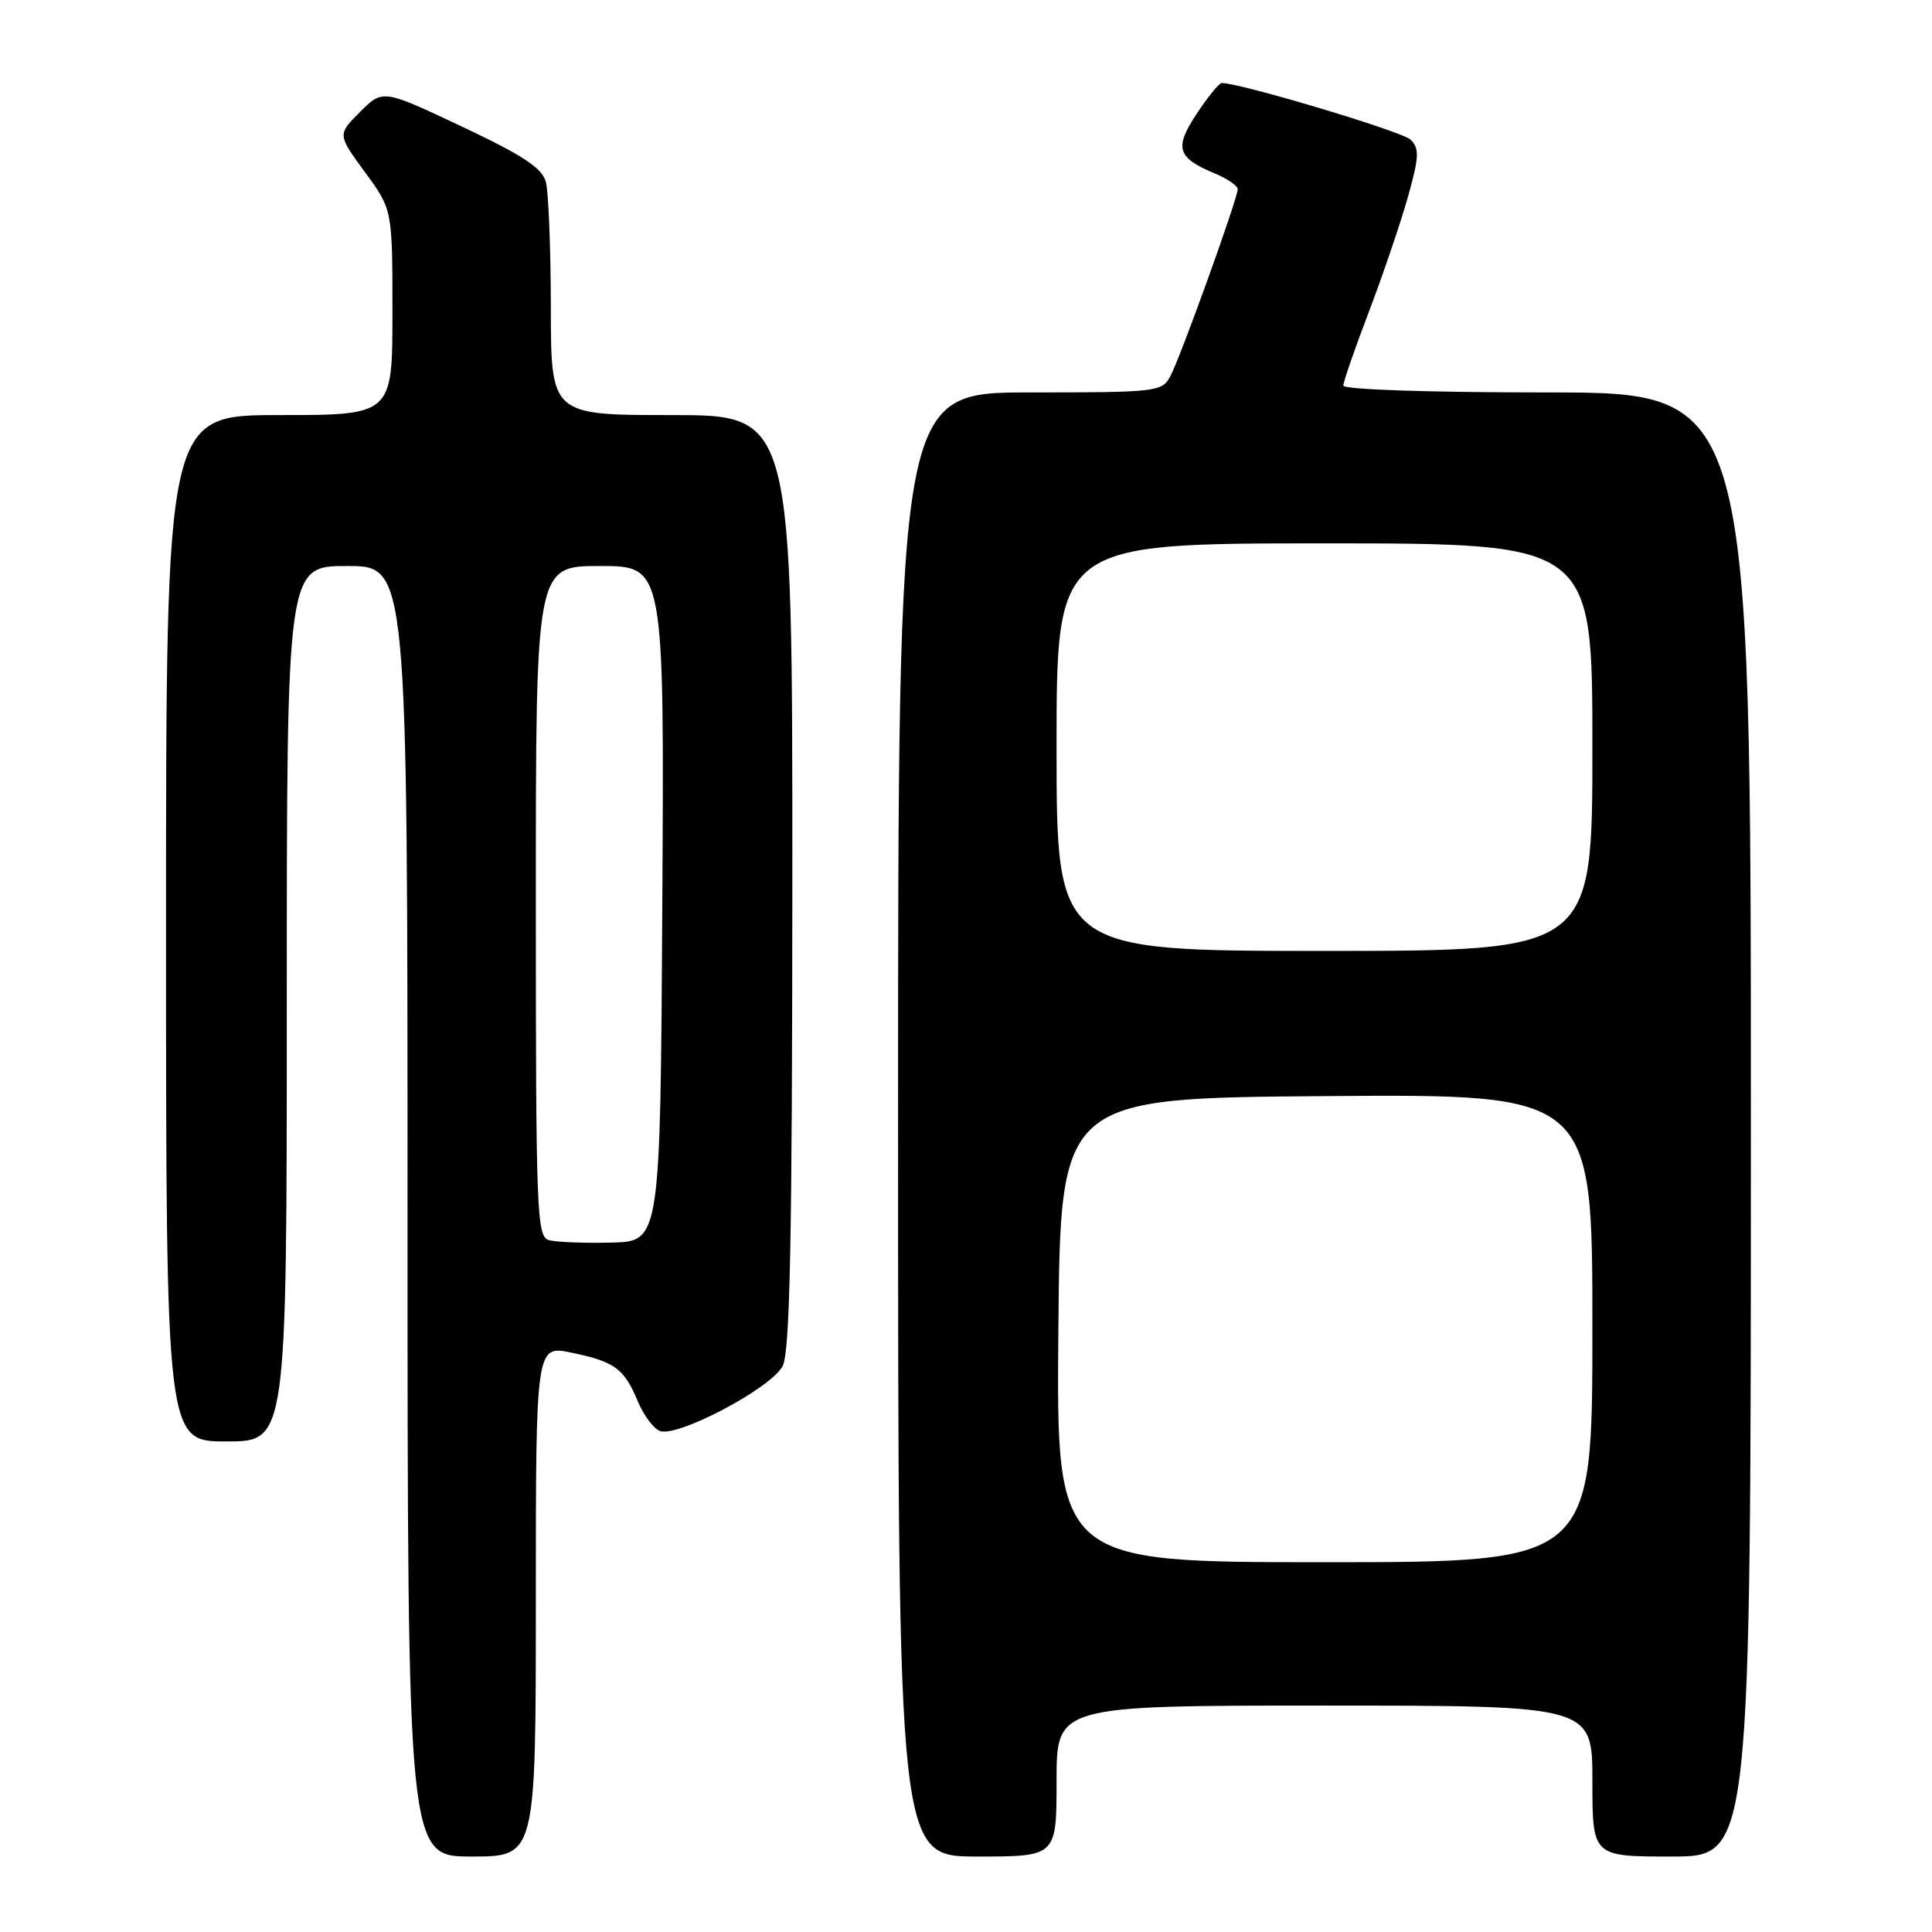<?xml version="1.0" encoding="UTF-8" standalone="no"?>
<!DOCTYPE svg PUBLIC "-//W3C//DTD SVG 1.1//EN" "http://www.w3.org/Graphics/SVG/1.1/DTD/svg11.dtd" >
<svg xmlns="http://www.w3.org/2000/svg" xmlns:xlink="http://www.w3.org/1999/xlink" version="1.1" viewBox="0 0 256 256">
 <g >
 <path fill="currentColor"
d=" M 71.00 212.12 C 71.00 178.24 71.00 178.24 75.75 179.24 C 81.47 180.43 82.69 181.33 84.51 185.68 C 85.28 187.52 86.60 189.29 87.43 189.61 C 89.77 190.51 102.25 183.90 103.71 181.00 C 104.68 179.07 104.97 164.36 104.99 116.75 C 105.00 55.00 105.00 55.00 89.00 55.00 C 73.00 55.00 73.00 55.00 72.99 40.75 C 72.98 32.91 72.68 25.42 72.33 24.11 C 71.84 22.26 69.30 20.59 61.20 16.77 C 50.72 11.82 50.72 11.82 47.71 14.83 C 44.71 17.83 44.71 17.83 48.35 22.80 C 52.00 27.77 52.00 27.77 52.00 41.38 C 52.00 55.00 52.00 55.00 37.00 55.00 C 22.00 55.00 22.00 55.00 22.00 123.00 C 22.00 191.00 22.00 191.00 30.00 191.00 C 38.00 191.00 38.00 191.00 38.00 133.00 C 38.00 75.00 38.00 75.00 46.00 75.00 C 54.00 75.00 54.00 75.00 54.00 160.50 C 54.00 246.00 54.00 246.00 62.50 246.00 C 71.00 246.00 71.00 246.00 71.00 212.12 Z  M 140.00 236.00 C 140.00 226.00 140.00 226.00 175.50 226.00 C 211.00 226.00 211.00 226.00 211.00 236.00 C 211.00 246.00 211.00 246.00 221.50 246.00 C 232.00 246.00 232.00 246.00 232.00 149.00 C 232.00 52.00 232.00 52.00 205.00 52.00 C 189.36 52.00 178.00 51.62 178.00 51.09 C 178.00 50.58 179.53 46.17 181.40 41.27 C 183.26 36.38 185.58 29.56 186.55 26.12 C 188.05 20.77 188.10 19.67 186.90 18.50 C 185.79 17.42 164.41 11.01 161.88 11.00 C 161.54 11.00 160.05 12.83 158.57 15.07 C 155.56 19.62 155.96 20.91 161.03 23.01 C 162.66 23.69 164.00 24.62 164.00 25.08 C 164.00 26.30 156.42 47.35 155.07 49.86 C 153.97 51.92 153.28 52.00 136.46 52.00 C 119.00 52.00 119.00 52.00 119.00 149.00 C 119.00 246.00 119.00 246.00 129.50 246.00 C 140.00 246.00 140.00 246.00 140.00 236.00 Z  M 72.75 164.33 C 71.12 163.89 71.00 160.89 71.00 119.43 C 71.00 75.00 71.00 75.00 79.51 75.00 C 88.02 75.00 88.02 75.00 87.76 119.75 C 87.50 164.50 87.50 164.50 81.00 164.65 C 77.42 164.74 73.71 164.59 72.75 164.33 Z  M 140.24 176.25 C 140.50 145.50 140.50 145.50 175.75 145.24 C 211.00 144.97 211.00 144.97 211.00 175.99 C 211.00 207.00 211.00 207.00 175.49 207.00 C 139.97 207.00 139.97 207.00 140.24 176.25 Z  M 140.00 99.00 C 140.00 72.00 140.00 72.00 175.50 72.00 C 211.00 72.00 211.00 72.00 211.00 99.00 C 211.00 126.00 211.00 126.00 175.50 126.00 C 140.00 126.00 140.00 126.00 140.00 99.00 Z "/>
</g>
</svg>